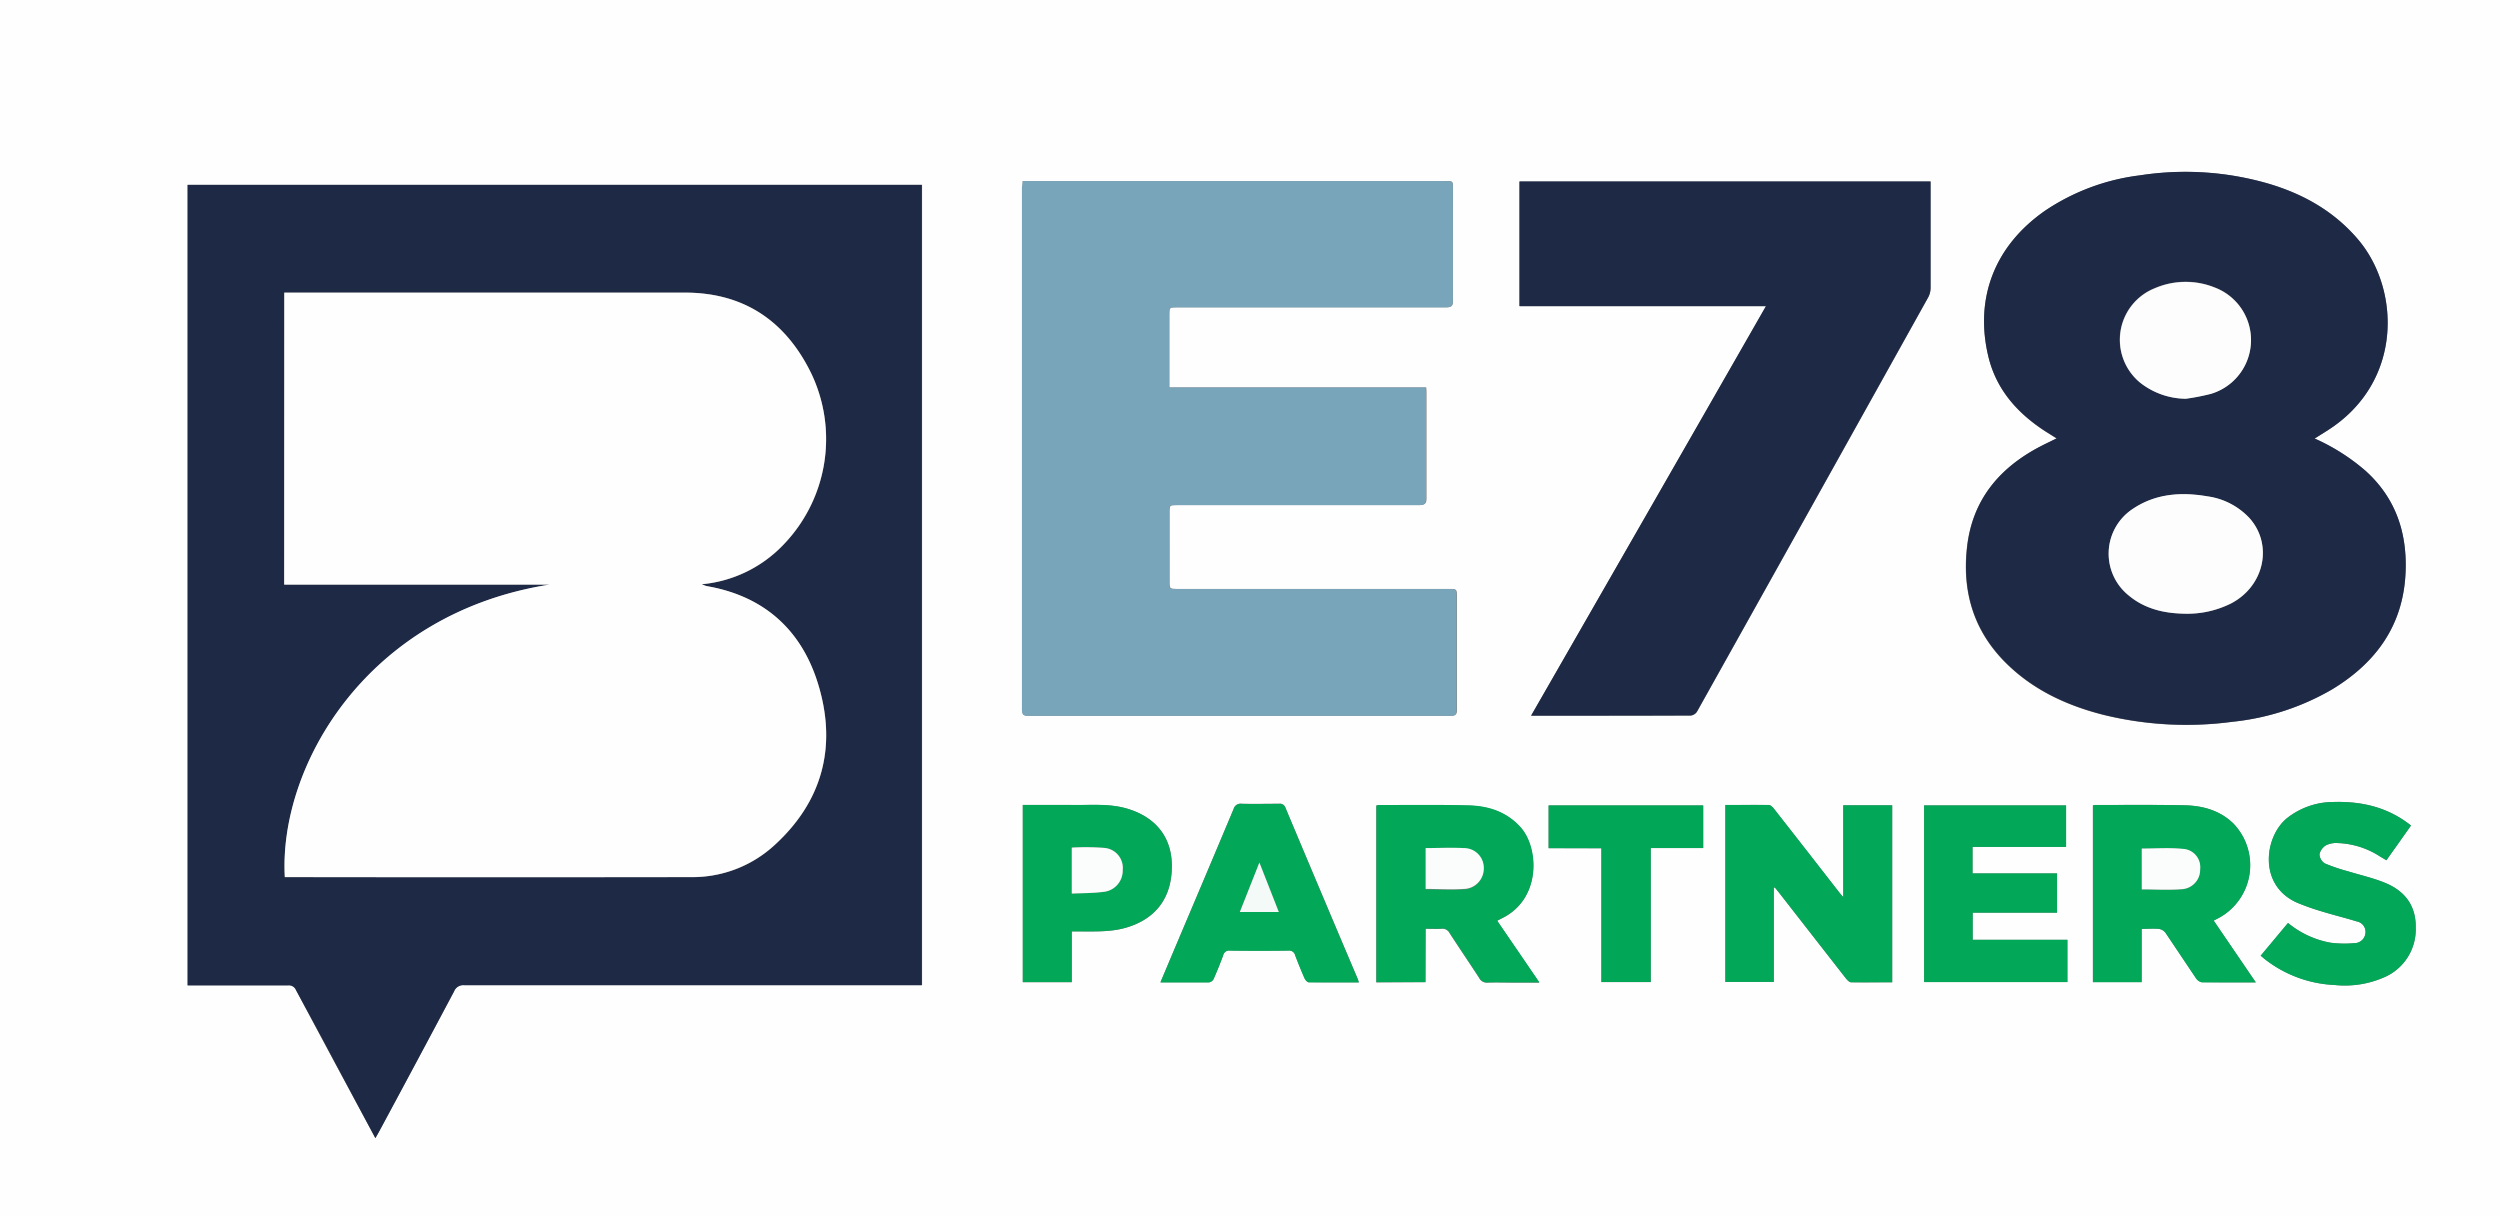 <svg xmlns="http://www.w3.org/2000/svg" id="Layer_1" data-name="Layer 1" viewBox="0 0 489.84 238.32"><rect x="0" y="0" width="489.84" height="238.32" fill="#808080" stroke="none"/><defs><style>.cls-1{fill:#fefefe}.cls-2{fill:#1d2945}.cls-4{fill:#03a758}.cls-5{fill:#02a757}.cls-8{fill:#fdfdfd}.cls-9{fill:#fbfdfc}</style></defs><path d="M0 238.32V0h489.84v238.32Zm36.76-202.1v156.83h19.71A1.51 1.51 0 0 1 58 194c2.45 4.65 4.94 9.28 7.42 13.92L73.55 223c.29-.52.54-.93.76-1.35Q81.65 208 89 194.23a1.93 1.93 0 0 1 2-1.23h89.67V36.22Zm163.63-.74c0 .51-.06.86-.06 1.21v102.37c0 1 .28 1.19 1.21 1.19h82.75c1 0 1.18-.32 1.18-1.22v-21.94c0-1.7 0-1.7-1.66-1.7h-53c-1.64 0-1.64 0-1.64-1.58V100.5c0-1.54 0-1.54 1.55-1.54h47.37c1.08 0 1.43-.27 1.42-1.4V77.3c0-.42 0-.84-.06-1.39h-50.33V61.77c0-1.56 0-1.56 1.52-1.56h52.65c1.06 0 1.42-.22 1.41-1.37-.05-7.27 0-14.54 0-21.81 0-1.57 0-1.57-1.52-1.57h-82.79Zm253.13 50.44 2.48-1.56C470.79 75 470.37 56.84 462.1 47c-4.69-5.57-10.71-9-17.57-11a58.31 58.31 0 0 0-25.26-1.62 42.56 42.56 0 0 0-18.46 6.85c-10.24 7.06-13.91 17.49-11.22 28.67 1.59 6.57 5.82 11.22 11.4 14.78l1.94 1.24c-1.16.57-2.2 1.07-3.22 1.6-8.08 4.23-13.33 10.53-14.34 19.85-.93 8.58 1.29 16.13 7.44 22.35 5.33 5.38 11.92 8.46 19.14 10.32a68 68 0 0 0 25.45 1.39 48.7 48.7 0 0 0 19.54-6.35c8.66-5.23 14-12.61 14.4-23 .32-7.77-2-14.56-7.9-19.87a40.16 40.16 0 0 0-9.92-6.29ZM300 140.22h31.33a1.7 1.7 0 0 0 1.21-.81q22.68-40.56 45.28-81.14a3.91 3.91 0 0 0 .46-1.8V35.56h-80.5V60h48.3c-15.36 26.77-30.65 53.4-46.08 80.22Zm47.51 33.69h.26l.81 1q6.56 8.42 13.11 16.81c.25.32.63.74 1 .75 2.67.06 5.33 0 8.06 0V157.8h-9.59v18c-.34-.4-.53-.61-.7-.82q-6.4-8.22-12.82-16.43c-.27-.35-.69-.8-1.06-.81-2.82-.07-5.65 0-8.52 0v34.67h9.49v-18.5ZM442 192.49c-1.5-2.19-2.84-4.16-4.19-6.12l-4.09-6c.42-.22.81-.41 1.19-.62a11.76 11.76 0 0 0 2.65-18.42c-2.64-2.58-6-3.47-9.53-3.55-5.83-.12-11.66-.06-17.49-.06a1.87 1.87 0 0 0-.48.09v34.61h9.55V182c1.22 0 2.3-.08 3.36 0a2 2 0 0 1 1.31.72c2 3 4 6 6 8.94a1.81 1.81 0 0 0 1.16.78c3.43.07 6.86.05 10.56.05Zm-162.7-.05V182c1.09 0 2.09.05 3.08 0a1.59 1.59 0 0 1 1.64.85c1.91 2.95 3.89 5.85 5.8 8.79a1.66 1.66 0 0 0 1.63.91c1.72-.07 3.44 0 5.15 0h5l-8.28-12.11 1.18-.61c7.48-3.84 7-13.7 3.36-17.75-2.75-3-6.31-4.14-10.21-4.23-5.83-.13-11.66-.06-17.5-.06a3.08 3.08 0 0 0-.5.08v34.63Zm107.19-26.5h18.3v-8.13H377v34.61h28.1v-8.28h-18.58v-5.32h16.53v-7.69h-16.56Zm-120.24 26.55c-.11-.33-.16-.55-.25-.76q-7.08-16.74-14.14-33.49a1.13 1.13 0 0 0-1.26-.77c-2.44 0-4.88.05-7.32 0a1.4 1.4 0 0 0-1.56 1c-3.78 9-7.62 18.06-11.44 27.09l-2.91 6.9h9.51a1.25 1.25 0 0 0 .91-.66c.68-1.53 1.3-3.08 1.88-4.65a1.17 1.17 0 0 1 1.29-.92q5.76.08 11.51 0a1.19 1.19 0 0 1 1.3.93c.58 1.52 1.19 3 1.85 4.53.15.33.56.76.85.76 3.23.06 6.46.04 9.78.04Zm206.15-30.74c-4.55-3.62-9.7-4.8-15.24-4.61a14.72 14.72 0 0 0-9 3.13c-4.46 3.56-5.8 13.24 2 16.63a47.81 47.81 0 0 0 4.84 1.7c2.25.69 4.53 1.24 6.77 1.94a2.08 2.08 0 0 1 1.7 2.4 2.18 2.18 0 0 1-2.2 1.86 21.08 21.08 0 0 1-4.63-.09 18.06 18.06 0 0 1-8.33-3.87l-5.31 6.42c.37.31.65.58 1 .82a23.84 23.84 0 0 0 13.43 4.92 19.19 19.19 0 0 0 9.61-1.46 10.23 10.23 0 0 0 6.29-9.77c.07-4.4-2.21-7.25-6.1-8.82-2.32-.94-4.79-1.49-7.19-2.23a35.19 35.19 0 0 1-4.51-1.53 2.23 2.23 0 0 1-1.06-1.78 2.72 2.72 0 0 1 1.27-1.78 4.52 4.52 0 0 1 2.3-.44 16.24 16.24 0 0 1 8.23 2.59l1.31.78c1.63-2.3 3.2-4.51 4.82-6.81Zm-272-4v34.71h9.6v-9.96h1.73c3 0 6.05.13 9-.76 5.81-1.72 8.92-5.91 8.89-12.07 0-5.68-3.25-9.68-9-11.29-3.18-.89-6.42-.62-9.65-.65-3.53-.03-7.04-.01-10.57-.01Zm113.37 8.47v26.22h9.67v-26.28h10.28v-8.35h-30.29v8.38Z" class="cls-1"/><path d="M36.76 36.22h143.86v156.83H90.95a1.93 1.93 0 0 0-2 1.21Q81.67 208 74.31 221.65c-.22.42-.47.83-.76 1.35l-8.09-15.13C63 203.23 60.49 198.6 58 194a1.51 1.51 0 0 0-1.57-.93H36.76ZM55.7 57.34v57.22h52c-36 5.65-53.09 35.73-51.88 57.31h79.62a23.7 23.7 0 0 0 16.39-6.32c9.17-8.4 12.07-18.89 8.72-30.7-3.13-11-10.48-18-22.09-20a7.2 7.2 0 0 1-.95-.36 25.28 25.28 0 0 0 15.88-7.62A29.82 29.82 0 0 0 158.88 73c-5-10.14-13.14-15.68-24.69-15.68H55.7Z" class="cls-2"/><path d="M200.39 35.48h82.77c1.51 0 1.52 0 1.52 1.57v21.81c0 1.15-.35 1.37-1.41 1.37h-52.65c-1.52 0-1.52 0-1.52 1.56v14.14h50.25c0 .55.06 1 .06 1.39v20.26c0 1.13-.34 1.4-1.42 1.4h-47.37c-1.55 0-1.55 0-1.55 1.54v13.31c0 1.58 0 1.58 1.64 1.58h53c1.66 0 1.66 0 1.66 1.7v21.94c0 .9-.18 1.23-1.18 1.22h-82.75c-.93 0-1.21-.23-1.21-1.19V36.71c.1-.37.13-.71.16-1.23Z" style="fill:#79a5ba"/><path d="M453.52 85.92a40.16 40.16 0 0 1 9.92 6.28c5.93 5.31 8.22 12.1 7.9 19.87-.42 10.37-5.74 17.75-14.4 23a48.7 48.7 0 0 1-19.54 6.35A68 68 0 0 1 412 140c-7.22-1.86-13.81-4.94-19.14-10.32-6.15-6.22-8.37-13.77-7.44-22.35 1-9.32 6.26-15.62 14.34-19.85 1-.53 2.06-1 3.22-1.6L401 84.65c-5.58-3.56-9.81-8.21-11.4-14.78-2.69-11.18 1-21.61 11.22-28.67a42.56 42.56 0 0 1 18.46-6.85A58.31 58.31 0 0 1 444.53 36c6.86 2.06 12.88 5.46 17.57 11 8.27 9.84 8.69 28-6.09 37.36Zm-25.59 34.32a19.15 19.15 0 0 0 9.26-2c6.48-3.41 8.22-11.5 3.55-16.71a13.86 13.86 0 0 0-8.25-4.25c-5.14-.88-10.13-.54-14.6 2.46a10.5 10.5 0 0 0-.84 16.93c3.25 2.71 7.14 3.5 10.88 3.57Zm.36-42.11a44.37 44.37 0 0 0 4.91-1 11 11 0 0 0 .85-20.79 15.28 15.28 0 0 0-11.89.12 10.87 10.87 0 0 0-2.8 18.54 14.65 14.65 0 0 0 8.93 3.13ZM300 140.22c15.39-26.82 30.68-53.45 46-80.24h-48.3V35.56h80.56v20.87a3.91 3.91 0 0 1-.46 1.8q-22.61 40.59-45.28 81.14a1.7 1.7 0 0 1-1.21.81c-10.31.05-20.65.04-31.31.04Z" class="cls-2"/><path d="M347.55 173.91v18.48h-9.49v-34.67h8.52c.37 0 .79.46 1.06.81q6.44 8.2 12.82 16.43c.17.21.36.42.7.82v-18h9.59v34.68h-8.06c-.33 0-.71-.43-1-.75q-6.57-8.4-13.11-16.81l-.81-1Z" class="cls-4"/><path d="M442 192.49h-10.55a1.81 1.81 0 0 1-1.16-.78c-2-3-4-6-6-8.94A2 2 0 0 0 423 182c-1.06-.11-2.14 0-3.36 0v10.45h-9.55v-34.63a1.87 1.87 0 0 1 .48-.09c5.83 0 11.66-.06 17.49.06 3.54.08 6.89 1 9.53 3.55a11.76 11.76 0 0 1-2.65 18.42c-.38.21-.77.4-1.19.62l4.09 6c1.32 1.95 2.66 3.92 4.16 6.11Zm-22.35-18.23c2.6 0 5.15.16 7.67 0a3.82 3.82 0 0 0 3.75-3.91 3.59 3.59 0 0 0-3.44-4c-2.62-.26-5.29-.06-8-.06ZM279.3 192.44h-9.61v-34.63a3.08 3.08 0 0 1 .5-.08c5.84 0 11.67-.07 17.5.06 3.9.09 7.46 1.21 10.21 4.23 3.67 4 4.12 13.91-3.36 17.75l-1.18.61 8.28 12.11h-5c-1.71 0-3.43-.05-5.15 0a1.66 1.66 0 0 1-1.63-.91c-1.91-2.94-3.89-5.84-5.8-8.79a1.59 1.59 0 0 0-1.64-.85c-1 .07-2 0-3.08 0Zm0-26.27v8.11c2.54 0 5 .13 7.47 0a4 4 0 0 0 3.92-4 3.87 3.87 0 0 0-3.92-4c-2.41-.28-4.89-.11-7.43-.11Z" class="cls-5"/><path d="M386.49 165.94v5.19h16.56v7.69h-16.53v5.32h18.54v8.28H377v-34.61h27.83v8.13ZM266.25 192.49h-9.78c-.29 0-.7-.43-.85-.76-.66-1.49-1.27-3-1.85-4.53a1.19 1.19 0 0 0-1.3-.93q-5.75.08-11.51 0a1.17 1.17 0 0 0-1.29.92 77.88 77.88 0 0 1-1.88 4.65 1.25 1.25 0 0 1-.91.66h-9.51l2.91-6.9c3.82-9 7.66-18.05 11.44-27.09a1.4 1.4 0 0 1 1.56-1c2.44.06 4.88 0 7.32 0a1.13 1.13 0 0 1 1.26.77q7 16.75 14.14 33.49c.09.17.14.39.25.72ZM246.76 169l-3.83 9.69h7.63c-1.27-3.25-2.48-6.35-3.8-9.69Z" class="cls-4"/><path d="M472.4 161.75c-1.62 2.3-3.19 4.51-4.82 6.8l-1.31-.78a16.24 16.24 0 0 0-8.23-2.59 4.52 4.52 0 0 0-2.3.44 2.72 2.72 0 0 0-1.27 1.78 2.23 2.23 0 0 0 1.06 1.78 35.19 35.19 0 0 0 4.51 1.53c2.4.74 4.87 1.29 7.19 2.23 3.89 1.57 6.17 4.42 6.1 8.82a10.23 10.23 0 0 1-6.29 9.77 19.19 19.19 0 0 1-9.61 1.46 23.84 23.84 0 0 1-13.51-4.91c-.31-.24-.59-.51-1-.82l5.38-6.42a18.06 18.06 0 0 0 8.33 3.87 21.08 21.08 0 0 0 4.63.09 2.18 2.18 0 0 0 2.2-1.86 2.08 2.08 0 0 0-1.7-2.4c-2.24-.7-4.52-1.25-6.77-1.94a47.81 47.81 0 0 1-4.84-1.7c-7.82-3.39-6.48-13.07-2-16.63a14.72 14.72 0 0 1 9-3.13c5.55-.14 10.7.99 15.25 4.61Z" style="fill:#02a758"/><path d="M200.4 157.72h10.54c3.23 0 6.47-.24 9.65.65 5.77 1.61 9 5.61 9 11.29 0 6.16-3.08 10.35-8.89 12.07-3 .89-6 .75-9 .76H210v9.93h-9.6Zm9.6 17.36c2.17-.1 4.22-.06 6.22-.34a4.18 4.18 0 0 0 3.76-4.26 3.94 3.94 0 0 0-3.57-4.35 47.18 47.18 0 0 0-6.41-.06Z" class="cls-5"/><path d="M313.77 166.19h-10.34v-8.38h30.29v8.35h-10.28v26.25h-9.67Z" style="fill:#01a657"/><path d="M55.7 57.34h78.49c11.55 0 19.69 5.54 24.69 15.68a29.82 29.82 0 0 1-5.51 33.83 25.28 25.28 0 0 1-15.88 7.62 7.2 7.2 0 0 0 .95.36c11.61 2 19 9 22.09 20 3.35 11.81.45 22.3-8.72 30.7a23.7 23.7 0 0 1-16.39 6.32q-39.34.06-78.68 0h-.94c-1.21-21.58 15.89-51.66 51.88-57.31h-52Z" class="cls-1"/><path d="M427.93 120.24c-3.74-.07-7.63-.86-10.88-3.61a10.5 10.5 0 0 1 .84-16.93c4.47-3 9.46-3.34 14.6-2.46a13.86 13.86 0 0 1 8.25 4.25c4.67 5.21 2.93 13.3-3.55 16.71a19.15 19.15 0 0 1-9.26 2.04ZM428.29 78.13a14.65 14.65 0 0 1-8.93-3.13 10.87 10.87 0 0 1 2.8-18.49 15.28 15.28 0 0 1 11.89-.12 11 11 0 0 1-.85 20.79 44.37 44.37 0 0 1-4.91.95Z" class="cls-8"/><path d="M419.65 174.26v-8c2.69 0 5.36-.2 8 .06a3.59 3.59 0 0 1 3.44 4 3.82 3.82 0 0 1-3.75 3.91c-2.54.19-5.09.03-7.69.03ZM279.34 166.17c2.54 0 5-.13 7.47 0a3.87 3.87 0 0 1 3.92 4 4 4 0 0 1-3.92 4c-2.46.16-4.93 0-7.47 0Z" class="cls-9"/><path d="M246.76 169c1.32 3.37 2.53 6.47 3.8 9.69h-7.63Z" style="fill:#f4faf7"/><path d="M210 175.08v-9a47.18 47.18 0 0 1 6.41.06 3.94 3.94 0 0 1 3.57 4.35 4.18 4.18 0 0 1-3.76 4.26c-2.01.25-4.06.25-6.22.33Z" style="fill:#fafdfb"/></svg>